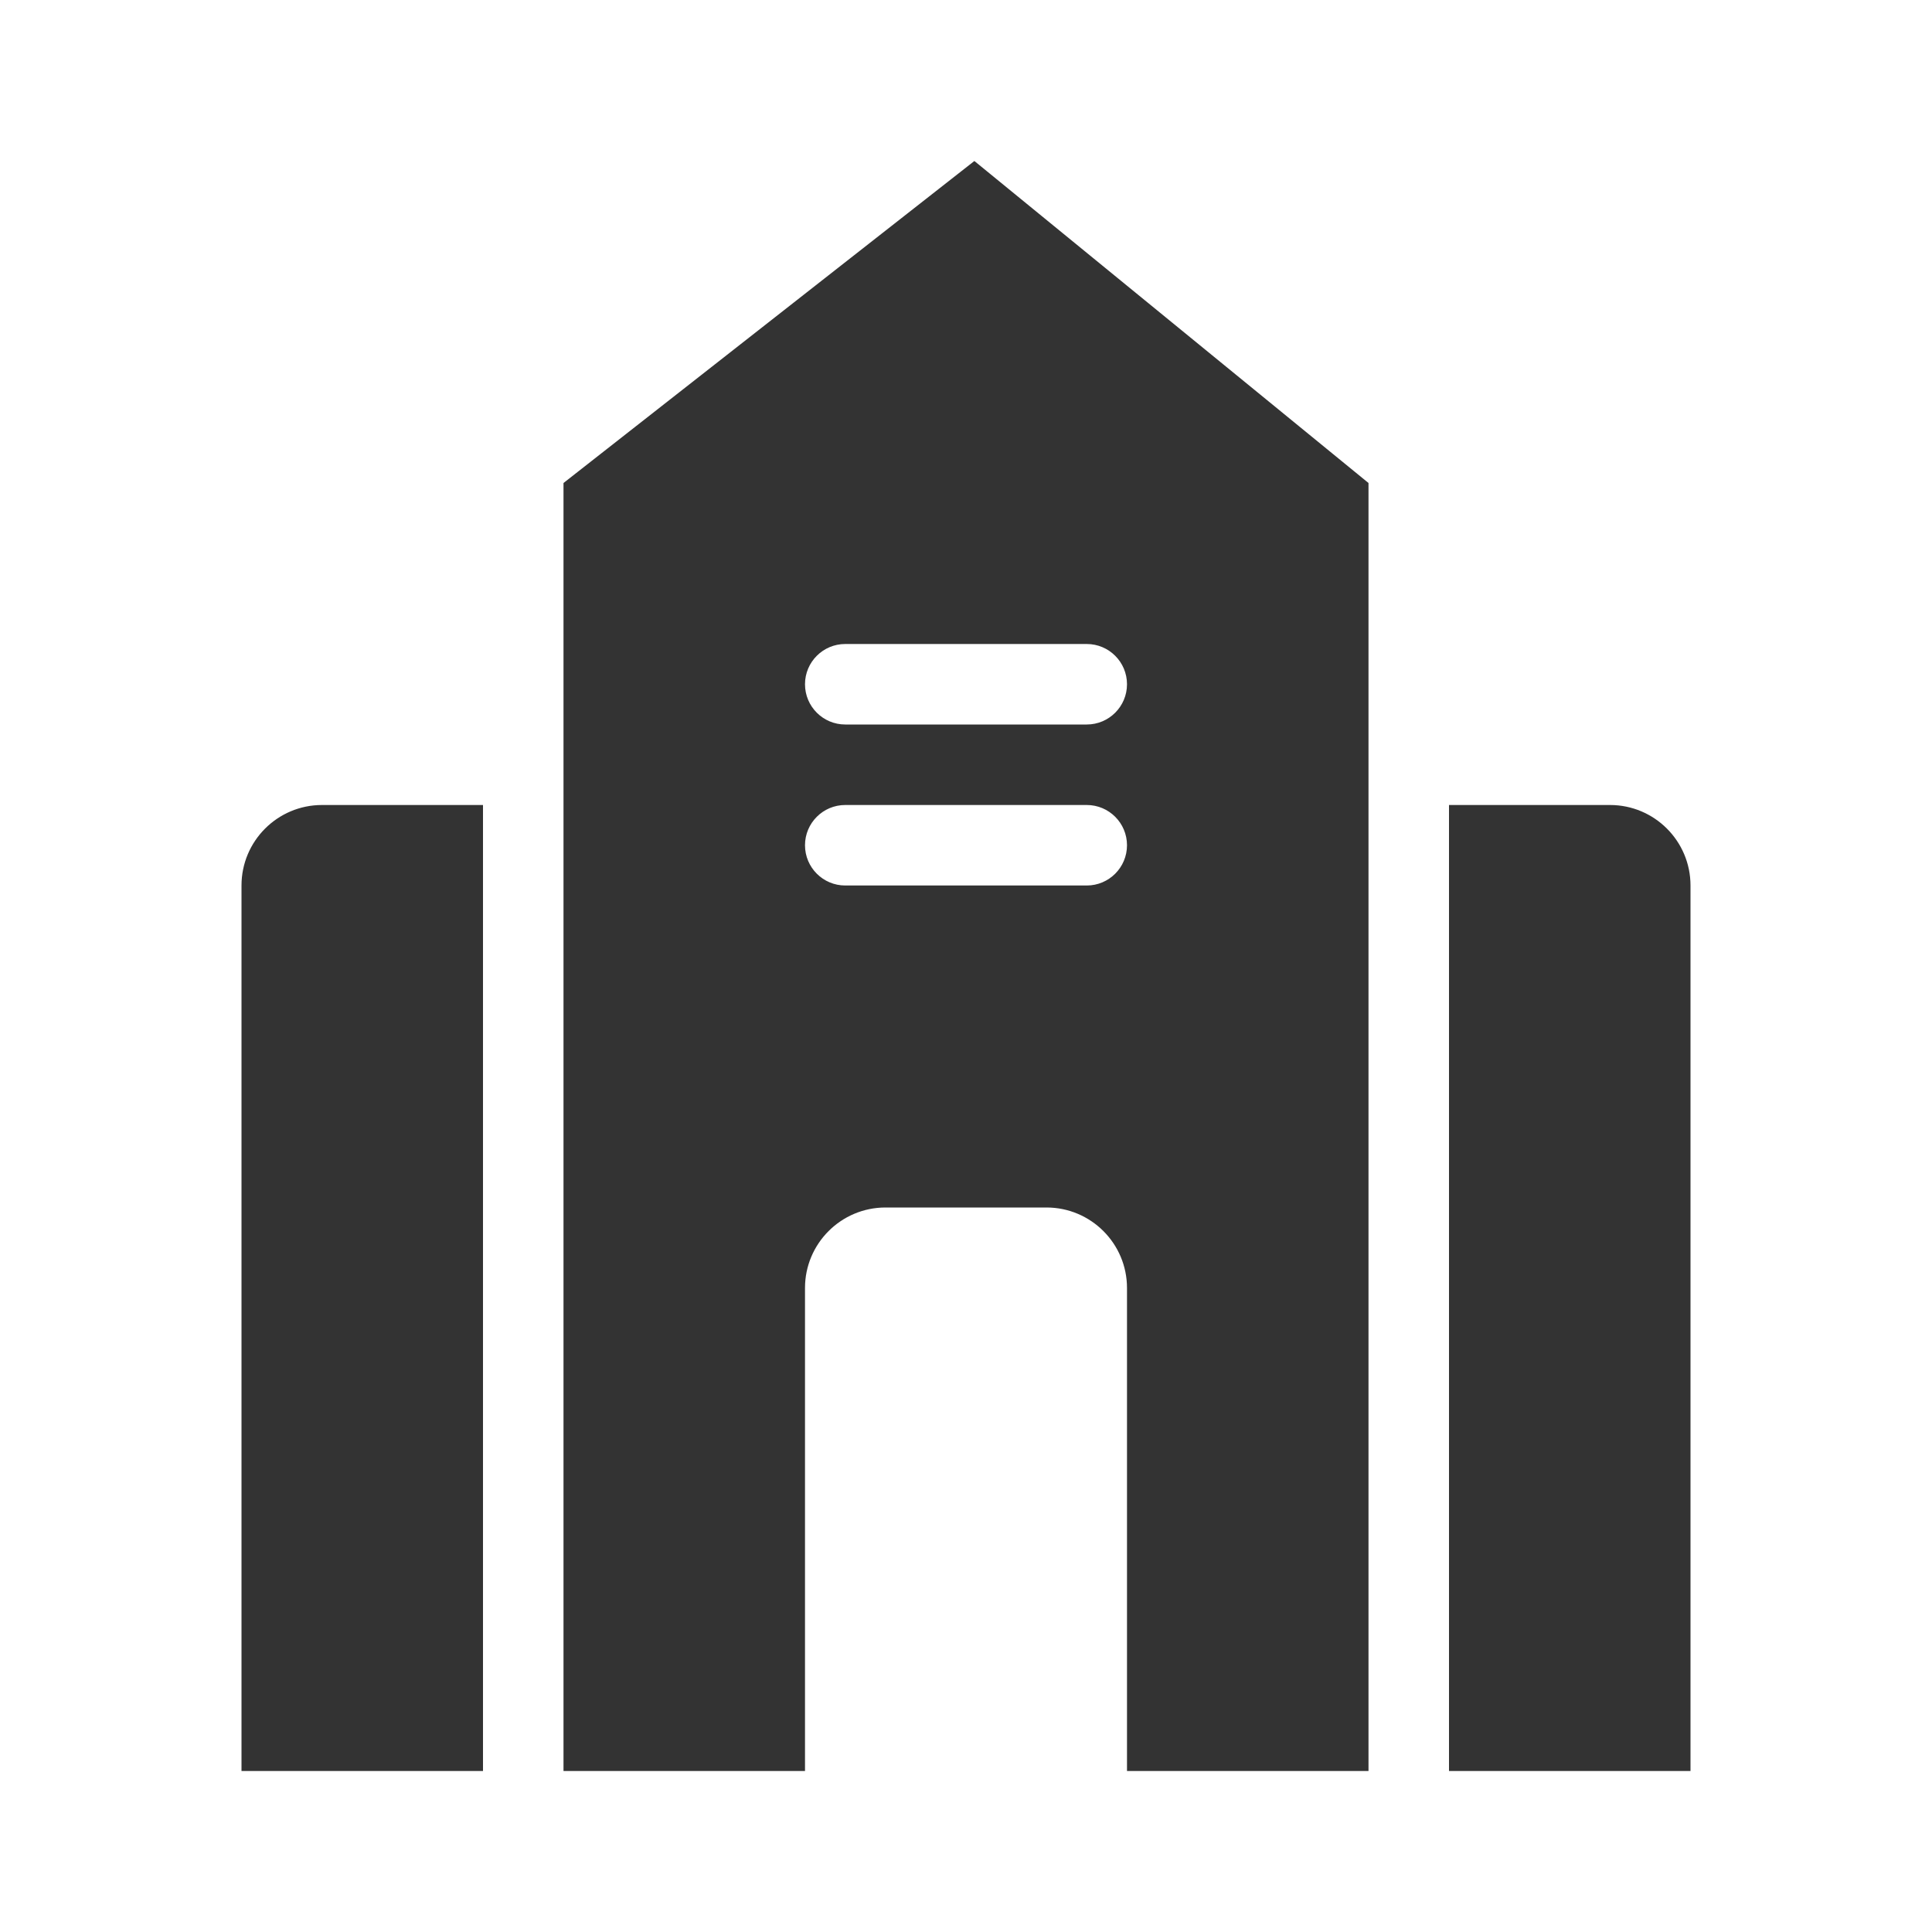 <svg xmlns="http://www.w3.org/2000/svg" viewBox="0 0 24 24" class="design-iconfont">
  <path d="M12.104,2 L17,6 L17,22 L14,22 L14,16 C14,15.448 13.552,15 13,15 L11,15 C10.448,15 10,15.448 10,16 L10,22 L7,22 L7,6 L12.104,2 Z M13.5,10 L10.5,10 C10.224,10 10,10.224 10,10.5 C10,10.776 10.224,11 10.5,11 L13.5,11 C13.776,11 14,10.776 14,10.5 C14,10.224 13.776,10 13.5,10 Z M13.5,8 L10.5,8 C10.224,8 10,8.224 10,8.5 C10,8.776 10.224,9 10.5,9 L13.5,9 C13.776,9 14,8.776 14,8.5 C14,8.224 13.776,8 13.5,8 Z M18,10 L20,10 C20.552,10 21,10.448 21,11 L21,22 L21,22 L18,22 L18,10 Z M4,10 L6,10 L6,10 L6,22 L3,22 L3,11 C3,10.448 3.448,10 4,10 Z" fill="currentColor" fill-opacity=".8" fill-rule="evenodd"/>
</svg>
